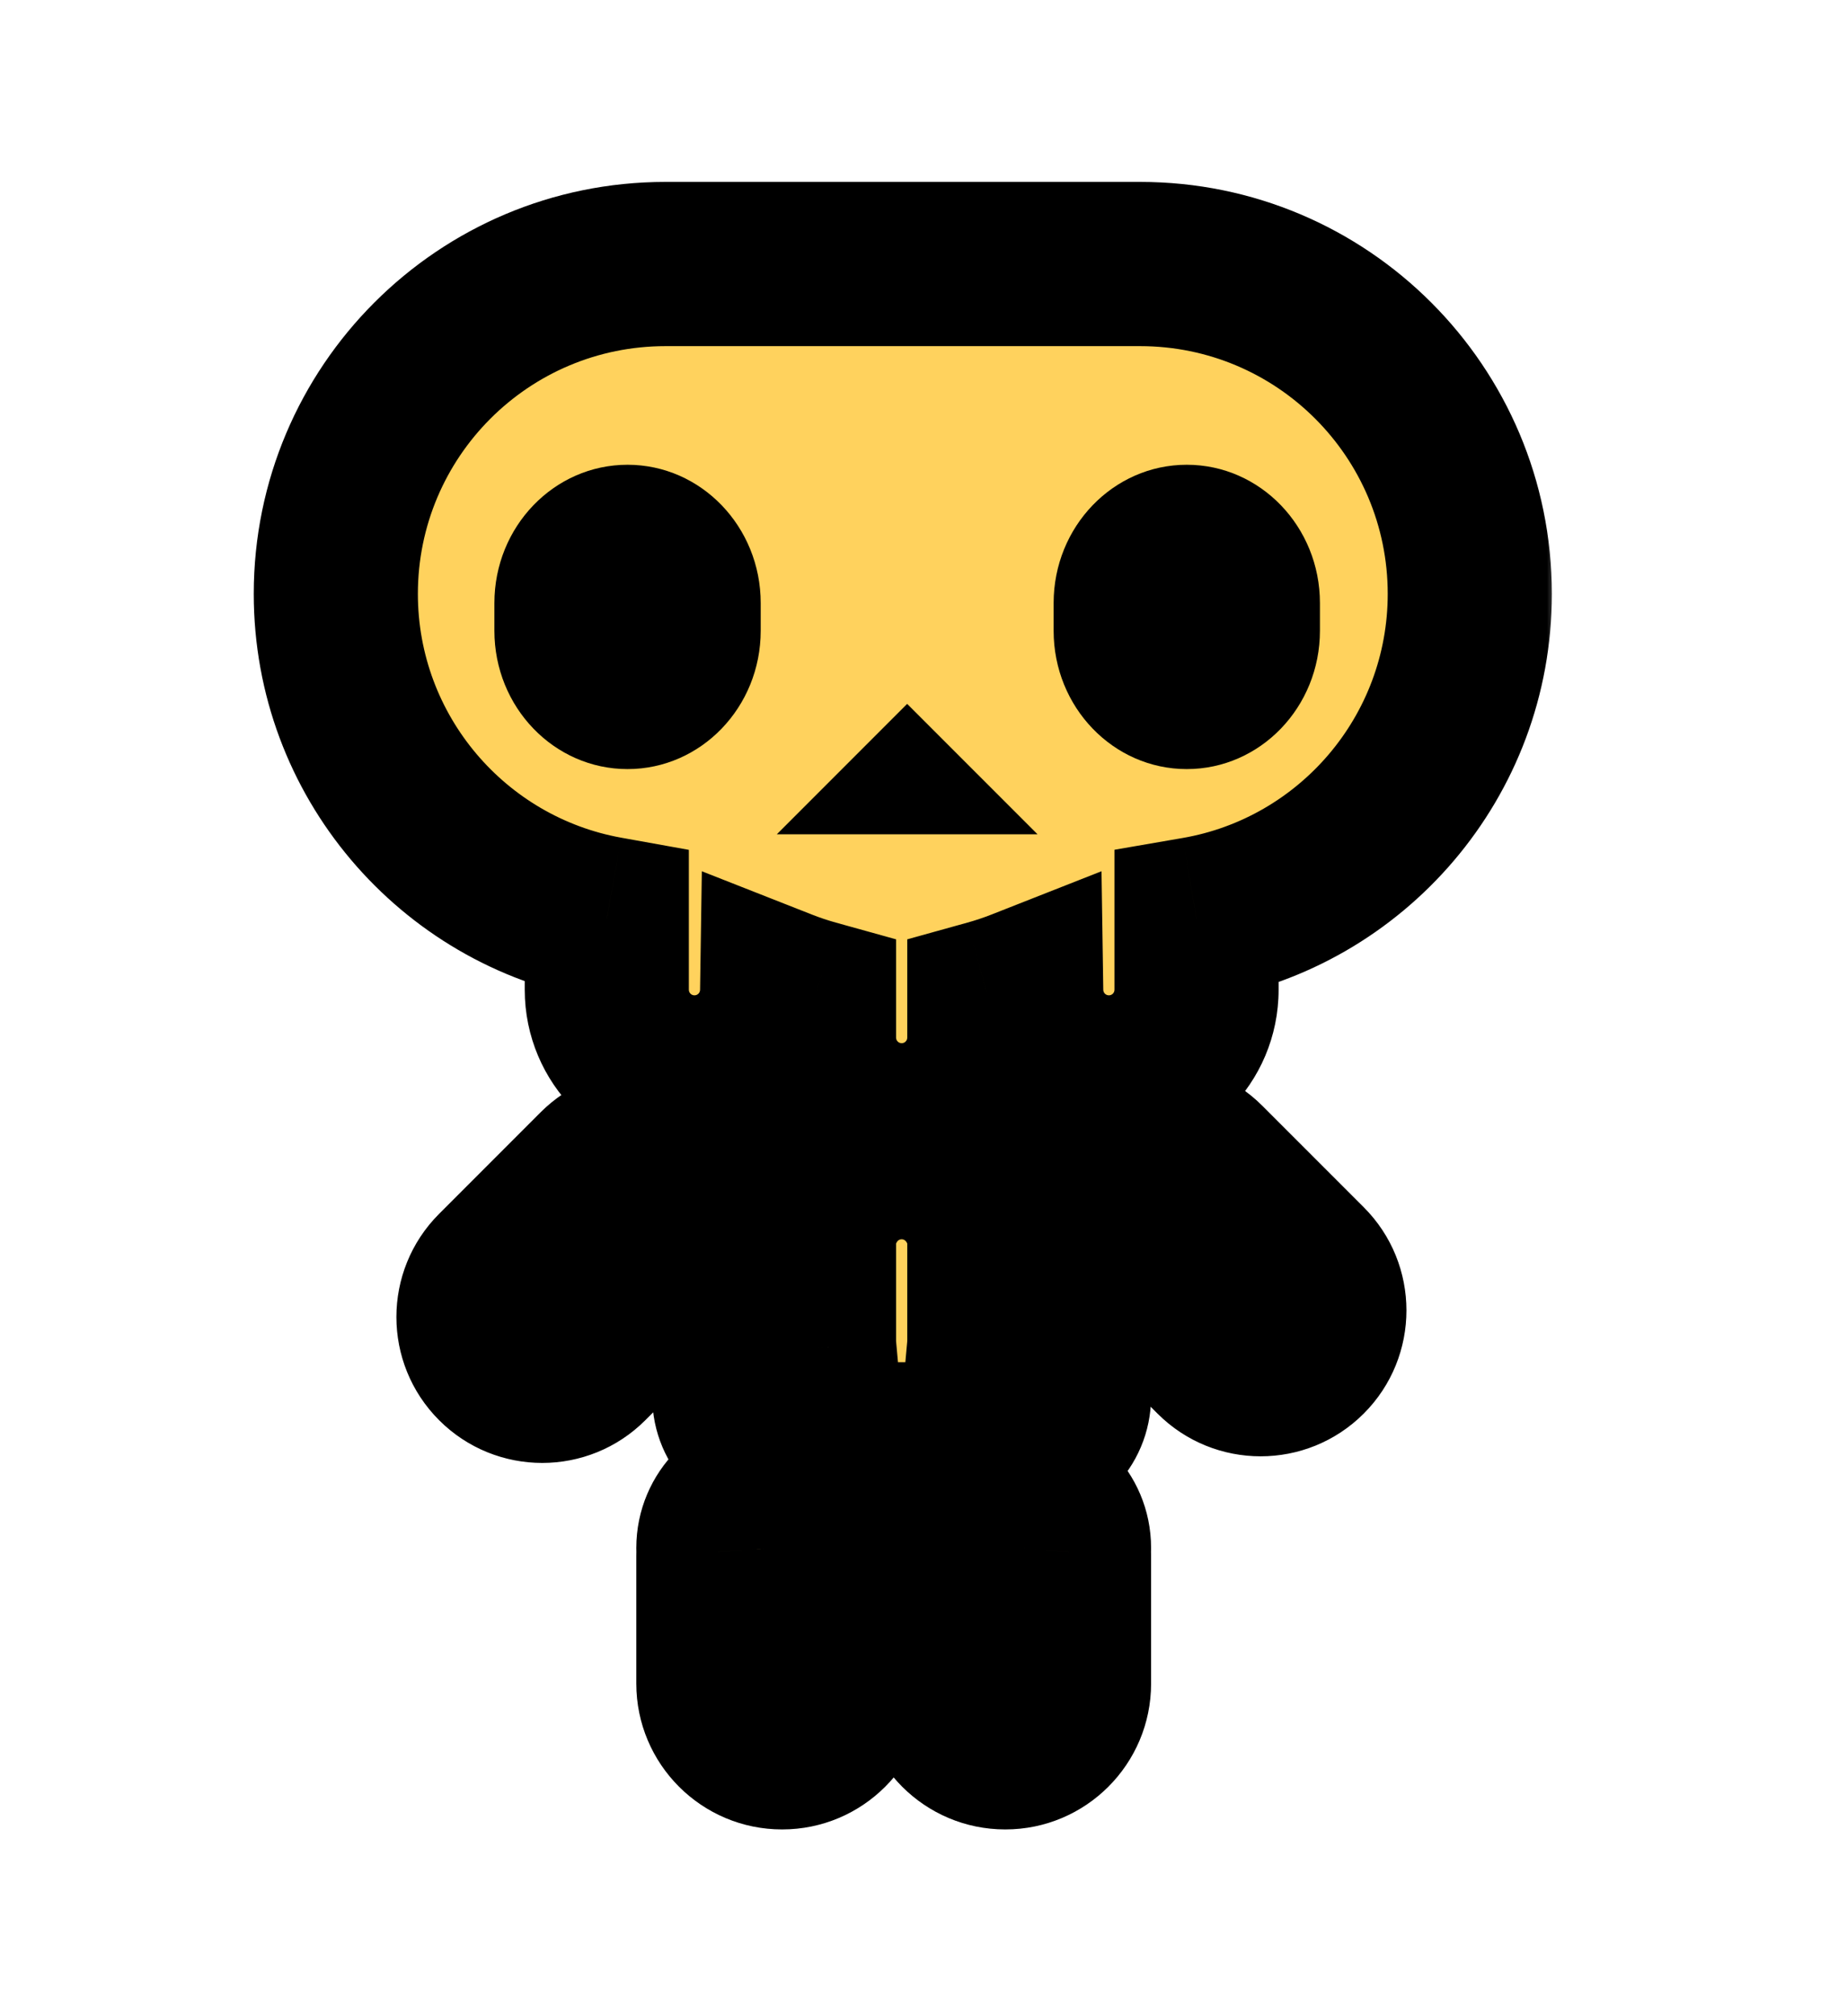 <svg width="77" height="84" viewBox="0 0 77 84" fill="none" xmlns="http://www.w3.org/2000/svg">
<mask id="path-1-outside-1" maskUnits="userSpaceOnUse" x="10" y="7" width="55" height="70" fill="black">
<rect fill="white" x="10" y="7" width="55" height="70"/>
<path fill-rule="evenodd" clip-rule="evenodd" d="M27.742 11C20.153 11 14 17.153 14 24.742C14 31.497 18.874 37.114 25.297 38.268V41.235C25.297 43.253 26.933 44.889 28.951 44.889C30.951 44.889 32.576 43.283 32.606 41.291C33.038 41.461 33.482 41.61 33.935 41.736V43.228C33.935 45.246 35.571 46.883 37.59 46.883C39.608 46.883 41.244 45.246 41.244 43.228V41.736C41.698 41.61 42.141 41.461 42.574 41.291C42.604 43.283 44.229 44.889 46.229 44.889C48.247 44.889 49.883 43.253 49.883 41.235V38.284C56.353 37.169 61.274 31.53 61.274 24.742C61.274 17.153 55.121 11 47.532 11H27.742ZM37.59 48.212C36.169 48.212 34.938 49.022 34.333 50.205H32.606C31.505 50.205 30.612 51.098 30.612 52.199C30.612 53.3 31.505 54.192 32.606 54.192H33.935V55.854C33.935 55.965 33.94 56.076 33.95 56.186H32.606C31.505 56.186 30.612 57.078 30.612 58.179C30.612 59.28 31.505 60.173 32.606 60.173H42.573C43.674 60.173 44.567 59.28 44.567 58.179C44.567 57.078 43.674 56.186 42.573 56.186H41.23C41.239 56.076 41.244 55.965 41.244 55.854V54.192H42.573C43.674 54.192 44.567 53.3 44.567 52.199C44.567 51.098 43.674 50.205 42.573 50.205H40.846C40.241 49.022 39.01 48.212 37.59 48.212ZM29.948 64.492C29.948 63.208 30.989 62.166 32.274 62.166H32.606H41.909H42.241C43.526 62.166 44.567 63.208 44.567 64.492C44.567 64.546 44.565 64.599 44.562 64.652C44.565 64.709 44.567 64.766 44.567 64.824V70.14C44.567 71.608 43.377 72.798 41.909 72.798C40.441 72.798 39.251 71.608 39.251 70.14V66.818H35.264V70.14C35.264 71.608 34.074 72.798 32.606 72.798C31.138 72.798 29.948 71.608 29.948 70.14V64.824C29.948 64.767 29.95 64.709 29.953 64.653C29.95 64.6 29.948 64.546 29.948 64.492ZM46.446 48.487C45.408 49.525 45.408 51.208 46.446 52.246L50.675 56.474C51.713 57.512 53.396 57.512 54.434 56.474C55.472 55.436 55.472 53.754 54.434 52.715L50.205 48.487C49.167 47.449 47.484 47.449 46.446 48.487ZM24.954 48.762C25.992 47.724 27.675 47.724 28.713 48.762C29.751 49.8 29.751 51.483 28.713 52.521L24.485 56.75C23.447 57.788 21.764 57.788 20.726 56.75C19.688 55.712 19.688 54.029 20.726 52.991L24.954 48.762Z"/>
</mask>
<path fill-rule="evenodd" clip-rule="evenodd" d="M27.742 11C20.153 11 14 17.153 14 24.742C14 31.497 18.874 37.114 25.297 38.268V41.235C25.297 43.253 26.933 44.889 28.951 44.889C30.951 44.889 32.576 43.283 32.606 41.291C33.038 41.461 33.482 41.61 33.935 41.736V43.228C33.935 45.246 35.571 46.883 37.59 46.883C39.608 46.883 41.244 45.246 41.244 43.228V41.736C41.698 41.61 42.141 41.461 42.574 41.291C42.604 43.283 44.229 44.889 46.229 44.889C48.247 44.889 49.883 43.253 49.883 41.235V38.284C56.353 37.169 61.274 31.53 61.274 24.742C61.274 17.153 55.121 11 47.532 11H27.742ZM37.59 48.212C36.169 48.212 34.938 49.022 34.333 50.205H32.606C31.505 50.205 30.612 51.098 30.612 52.199C30.612 53.3 31.505 54.192 32.606 54.192H33.935V55.854C33.935 55.965 33.94 56.076 33.95 56.186H32.606C31.505 56.186 30.612 57.078 30.612 58.179C30.612 59.28 31.505 60.173 32.606 60.173H42.573C43.674 60.173 44.567 59.28 44.567 58.179C44.567 57.078 43.674 56.186 42.573 56.186H41.23C41.239 56.076 41.244 55.965 41.244 55.854V54.192H42.573C43.674 54.192 44.567 53.3 44.567 52.199C44.567 51.098 43.674 50.205 42.573 50.205H40.846C40.241 49.022 39.01 48.212 37.59 48.212ZM29.948 64.492C29.948 63.208 30.989 62.166 32.274 62.166H32.606H41.909H42.241C43.526 62.166 44.567 63.208 44.567 64.492C44.567 64.546 44.565 64.599 44.562 64.652C44.565 64.709 44.567 64.766 44.567 64.824V70.14C44.567 71.608 43.377 72.798 41.909 72.798C40.441 72.798 39.251 71.608 39.251 70.14V66.818H35.264V70.14C35.264 71.608 34.074 72.798 32.606 72.798C31.138 72.798 29.948 71.608 29.948 70.14V64.824C29.948 64.767 29.95 64.709 29.953 64.653C29.95 64.6 29.948 64.546 29.948 64.492ZM46.446 48.487C45.408 49.525 45.408 51.208 46.446 52.246L50.675 56.474C51.713 57.512 53.396 57.512 54.434 56.474C55.472 55.436 55.472 53.754 54.434 52.715L50.205 48.487C49.167 47.449 47.484 47.449 46.446 48.487ZM24.954 48.762C25.992 47.724 27.675 47.724 28.713 48.762C29.751 49.8 29.751 51.483 28.713 52.521L24.485 56.75C23.447 57.788 21.764 57.788 20.726 56.75C19.688 55.712 19.688 54.029 20.726 52.991L24.954 48.762Z" fill="#FFD25D"/>
<path d="M25.297 38.268H28.718V35.407L25.901 34.901L25.297 38.268ZM32.606 41.291L33.858 38.107L29.259 36.299L29.185 41.239L32.606 41.291ZM33.935 41.736H37.356V39.135L34.851 38.439L33.935 41.736ZM41.244 41.736L40.328 38.439L37.823 39.135V41.736H41.244ZM42.574 41.291L45.995 41.239L45.921 36.298L41.322 38.107L42.574 41.291ZM49.883 38.284L49.302 34.913L46.462 35.403V38.284H49.883ZM34.333 50.205V53.626H36.427L37.38 51.763L34.333 50.205ZM33.935 54.192H37.356V50.771H33.935V54.192ZM33.95 56.186V59.607H37.693L37.357 55.879L33.95 56.186ZM41.23 56.186L37.822 55.879L37.486 59.607H41.23V56.186ZM41.244 54.192V50.771H37.823V54.192H41.244ZM40.846 50.205L37.8 51.763L38.752 53.626H40.846V50.205ZM44.562 64.652L41.148 64.42L41.133 64.645L41.148 64.871L44.562 64.652ZM39.251 66.818H42.672V63.397H39.251V66.818ZM35.264 66.818V63.397H31.843V66.818H35.264ZM29.953 64.653L33.367 64.87L33.382 64.645L33.367 64.42L29.953 64.653ZM46.446 52.246L44.027 54.665L44.027 54.665L46.446 52.246ZM46.446 48.487L44.027 46.068L44.027 46.068L46.446 48.487ZM50.675 56.474L48.256 58.894L48.256 58.894L50.675 56.474ZM28.713 48.762L26.294 51.181L26.294 51.181L28.713 48.762ZM24.954 48.762L27.373 51.181L27.373 51.181L24.954 48.762ZM28.713 52.521L31.132 54.94L31.132 54.94L28.713 52.521ZM24.485 56.75L26.904 59.169L26.904 59.169L24.485 56.75ZM20.726 56.75L18.306 59.169L18.306 59.169L20.726 56.75ZM20.726 52.991L23.145 55.41L23.145 55.41L20.726 52.991ZM17.421 24.742C17.421 19.042 22.042 14.421 27.742 14.421V7.579C18.263 7.579 10.579 15.263 10.579 24.742H17.421ZM25.901 34.901C21.08 34.035 17.421 29.812 17.421 24.742H10.579C10.579 33.183 16.668 40.194 24.692 41.635L25.901 34.901ZM28.718 41.235V38.268H21.876V41.235H28.718ZM28.951 41.468C28.822 41.468 28.718 41.364 28.718 41.235H21.876C21.876 45.142 25.044 48.31 28.951 48.31V41.468ZM29.185 41.239C29.183 41.366 29.079 41.468 28.951 41.468V48.31C32.823 48.31 35.968 45.201 36.026 41.342L29.185 41.239ZM31.354 44.474C31.896 44.688 32.451 44.874 33.019 45.032L34.851 38.439C34.512 38.345 34.181 38.234 33.858 38.107L31.354 44.474ZM37.356 43.228V41.736H30.514V43.228H37.356ZM37.59 43.462C37.461 43.462 37.356 43.357 37.356 43.228H30.514C30.514 47.136 33.682 50.304 37.59 50.304V43.462ZM37.823 43.228C37.823 43.357 37.719 43.462 37.59 43.462V50.304C41.498 50.304 44.665 47.136 44.665 43.228H37.823ZM37.823 41.736V43.228H44.665V41.736H37.823ZM42.16 45.032C42.728 44.874 43.284 44.687 43.827 44.474L41.322 38.107C40.998 38.234 40.667 38.345 40.328 38.439L42.16 45.032ZM46.229 41.468C46.101 41.468 45.997 41.366 45.995 41.239L39.154 41.342C39.211 45.201 42.357 48.31 46.229 48.31V41.468ZM46.462 41.235C46.462 41.364 46.358 41.468 46.229 41.468V48.31C50.136 48.31 53.304 45.142 53.304 41.235H46.462ZM46.462 38.284V41.235H53.304V38.284H46.462ZM57.853 24.742C57.853 29.837 54.158 34.076 49.302 34.913L50.465 41.656C58.547 40.262 64.695 33.224 64.695 24.742H57.853ZM47.532 14.421C53.232 14.421 57.853 19.042 57.853 24.742H64.695C64.695 15.263 57.011 7.579 47.532 7.579V14.421ZM27.742 14.421H47.532V7.579H27.742V14.421ZM37.38 51.763C37.399 51.725 37.43 51.69 37.468 51.666C37.502 51.645 37.539 51.633 37.59 51.633V44.791C34.835 44.791 32.454 46.366 31.287 48.648L37.38 51.763ZM32.606 53.626H34.333V46.784H32.606V53.626ZM34.033 52.199C34.033 52.987 33.394 53.626 32.606 53.626V46.784C29.616 46.784 27.191 49.209 27.191 52.199H34.033ZM32.606 50.771C33.394 50.771 34.033 51.41 34.033 52.199H27.191C27.191 55.189 29.616 57.613 32.606 57.613V50.771ZM33.935 50.771H32.606V57.613H33.935V50.771ZM37.356 55.854V54.192H30.514V55.854H37.356ZM37.357 55.879C37.356 55.871 37.356 55.863 37.356 55.854H30.514C30.514 56.068 30.523 56.281 30.543 56.493L37.357 55.879ZM32.606 59.607H33.95V52.765H32.606V59.607ZM34.033 58.179C34.033 58.968 33.394 59.607 32.606 59.607V52.765C29.616 52.765 27.191 55.189 27.191 58.179H34.033ZM32.606 56.752C33.394 56.752 34.033 57.391 34.033 58.179H27.191C27.191 61.17 29.616 63.594 32.606 63.594V56.752ZM42.573 56.752H32.606V63.594H42.573V56.752ZM41.146 58.179C41.146 57.391 41.785 56.752 42.573 56.752V63.594C45.564 63.594 47.988 61.17 47.988 58.179H41.146ZM42.573 59.607C41.785 59.607 41.146 58.968 41.146 58.179H47.988C47.988 55.189 45.564 52.765 42.573 52.765V59.607ZM41.23 59.607H42.573V52.765H41.23V59.607ZM37.823 55.854C37.823 55.863 37.823 55.871 37.822 55.879L44.637 56.493C44.656 56.281 44.665 56.068 44.665 55.854H37.823ZM37.823 54.192V55.854H44.665V54.192H37.823ZM42.573 50.771H41.244V57.613H42.573V50.771ZM41.146 52.199C41.146 51.41 41.785 50.771 42.573 50.771V57.613C45.564 57.613 47.988 55.189 47.988 52.199H41.146ZM42.573 53.626C41.785 53.626 41.146 52.987 41.146 52.199H47.988C47.988 49.208 45.564 46.784 42.573 46.784V53.626ZM40.846 53.626H42.573V46.784H40.846V53.626ZM37.59 51.633C37.64 51.633 37.678 51.645 37.711 51.666C37.749 51.69 37.781 51.725 37.8 51.763L43.892 48.648C42.725 46.366 40.344 44.791 37.59 44.791V51.633ZM32.274 58.745C29.1 58.745 26.527 61.318 26.527 64.492H33.369C33.369 65.097 32.879 65.587 32.274 65.587V58.745ZM32.606 58.745H32.274V65.587H32.606V58.745ZM41.909 58.745H32.606V65.587H41.909V58.745ZM42.241 58.745H41.909V65.587H42.241V58.745ZM47.988 64.492C47.988 61.318 45.415 58.745 42.241 58.745V65.587C41.636 65.587 41.146 65.097 41.146 64.492H47.988ZM47.975 64.883C47.983 64.753 47.988 64.623 47.988 64.492H41.146C41.146 64.469 41.147 64.445 41.148 64.42L47.975 64.883ZM47.988 64.824C47.988 64.693 47.984 64.563 47.975 64.433L41.148 64.871C41.146 64.855 41.146 64.839 41.146 64.824H47.988ZM47.988 70.14V64.824H41.146V70.14H47.988ZM41.909 76.219C45.266 76.219 47.988 73.498 47.988 70.14H41.146C41.146 69.719 41.488 69.377 41.909 69.377V76.219ZM35.83 70.14C35.83 73.498 38.552 76.219 41.909 76.219V69.377C42.331 69.377 42.672 69.719 42.672 70.14H35.83ZM35.83 66.818V70.14H42.672V66.818H35.83ZM35.264 70.239H39.251V63.397H35.264V70.239ZM38.685 70.14V66.818H31.843V70.14H38.685ZM32.606 76.219C35.963 76.219 38.685 73.498 38.685 70.14H31.843C31.843 69.719 32.184 69.377 32.606 69.377V76.219ZM26.527 70.14C26.527 73.498 29.249 76.219 32.606 76.219V69.377C33.027 69.377 33.369 69.719 33.369 70.14H26.527ZM26.527 64.824V70.14H33.369V64.824H26.527ZM26.539 64.435C26.531 64.564 26.527 64.694 26.527 64.824H33.369C33.369 64.839 33.368 64.855 33.367 64.87L26.539 64.435ZM26.527 64.492C26.527 64.624 26.531 64.755 26.54 64.885L33.367 64.42C33.368 64.444 33.369 64.468 33.369 64.492H26.527ZM48.865 49.827C49.163 50.124 49.163 50.608 48.865 50.906L44.027 46.068C41.653 48.442 41.653 52.291 44.027 54.665L48.865 49.827ZM53.094 54.055L48.865 49.827L44.027 54.665L48.256 58.894L53.094 54.055ZM52.015 54.055C52.313 53.757 52.796 53.757 53.094 54.055L48.256 58.894C50.63 61.267 54.479 61.267 56.853 58.894L52.015 54.055ZM52.015 55.135C51.717 54.837 51.717 54.353 52.015 54.055L56.853 58.894C59.227 56.52 59.227 52.67 56.853 50.296L52.015 55.135ZM47.786 50.906L52.015 55.135L56.853 50.296L52.624 46.068L47.786 50.906ZM48.865 50.906C48.567 51.204 48.084 51.204 47.786 50.906L52.624 46.068C50.25 43.694 46.401 43.694 44.027 46.068L48.865 50.906ZM31.132 46.343C28.758 43.969 24.909 43.969 22.535 46.343L27.373 51.181C27.075 51.479 26.592 51.479 26.294 51.181L31.132 46.343ZM31.132 54.94C33.506 52.566 33.506 48.717 31.132 46.343L26.294 51.181C25.996 50.883 25.996 50.4 26.294 50.102L31.132 54.94ZM26.904 59.169L31.132 54.94L26.294 50.102L22.066 54.331L26.904 59.169ZM18.306 59.169C20.68 61.543 24.529 61.543 26.904 59.169L22.066 54.331C22.363 54.033 22.847 54.033 23.145 54.331L18.306 59.169ZM18.306 50.572C15.932 52.946 15.932 56.795 18.306 59.169L23.145 54.331C23.443 54.629 23.443 55.112 23.145 55.41L18.306 50.572ZM22.535 46.343L18.306 50.572L23.145 55.41L27.373 51.181L22.535 46.343Z" fill="black" mask="url(#path-1-outside-1)"/>
<path d="M43.925 25.126C43.925 21.943 46.41 19.363 49.476 19.363C52.541 19.363 55.027 21.943 55.027 25.126V26.279C55.027 29.462 52.541 32.042 49.476 32.042C46.41 32.042 43.925 29.462 43.925 26.279V25.126Z" fill="black"/>
<path d="M26.162 19.363C23.096 19.363 20.611 21.943 20.611 25.126V26.279C20.611 29.462 23.096 32.042 26.162 32.042C29.227 32.042 31.713 29.462 31.713 26.279V25.126C31.713 21.943 29.227 19.363 26.162 19.363Z" fill="black"/>
<path d="M37.819 29.325L32.385 34.759H43.254L37.819 29.325Z" fill="black"/>
</svg>
